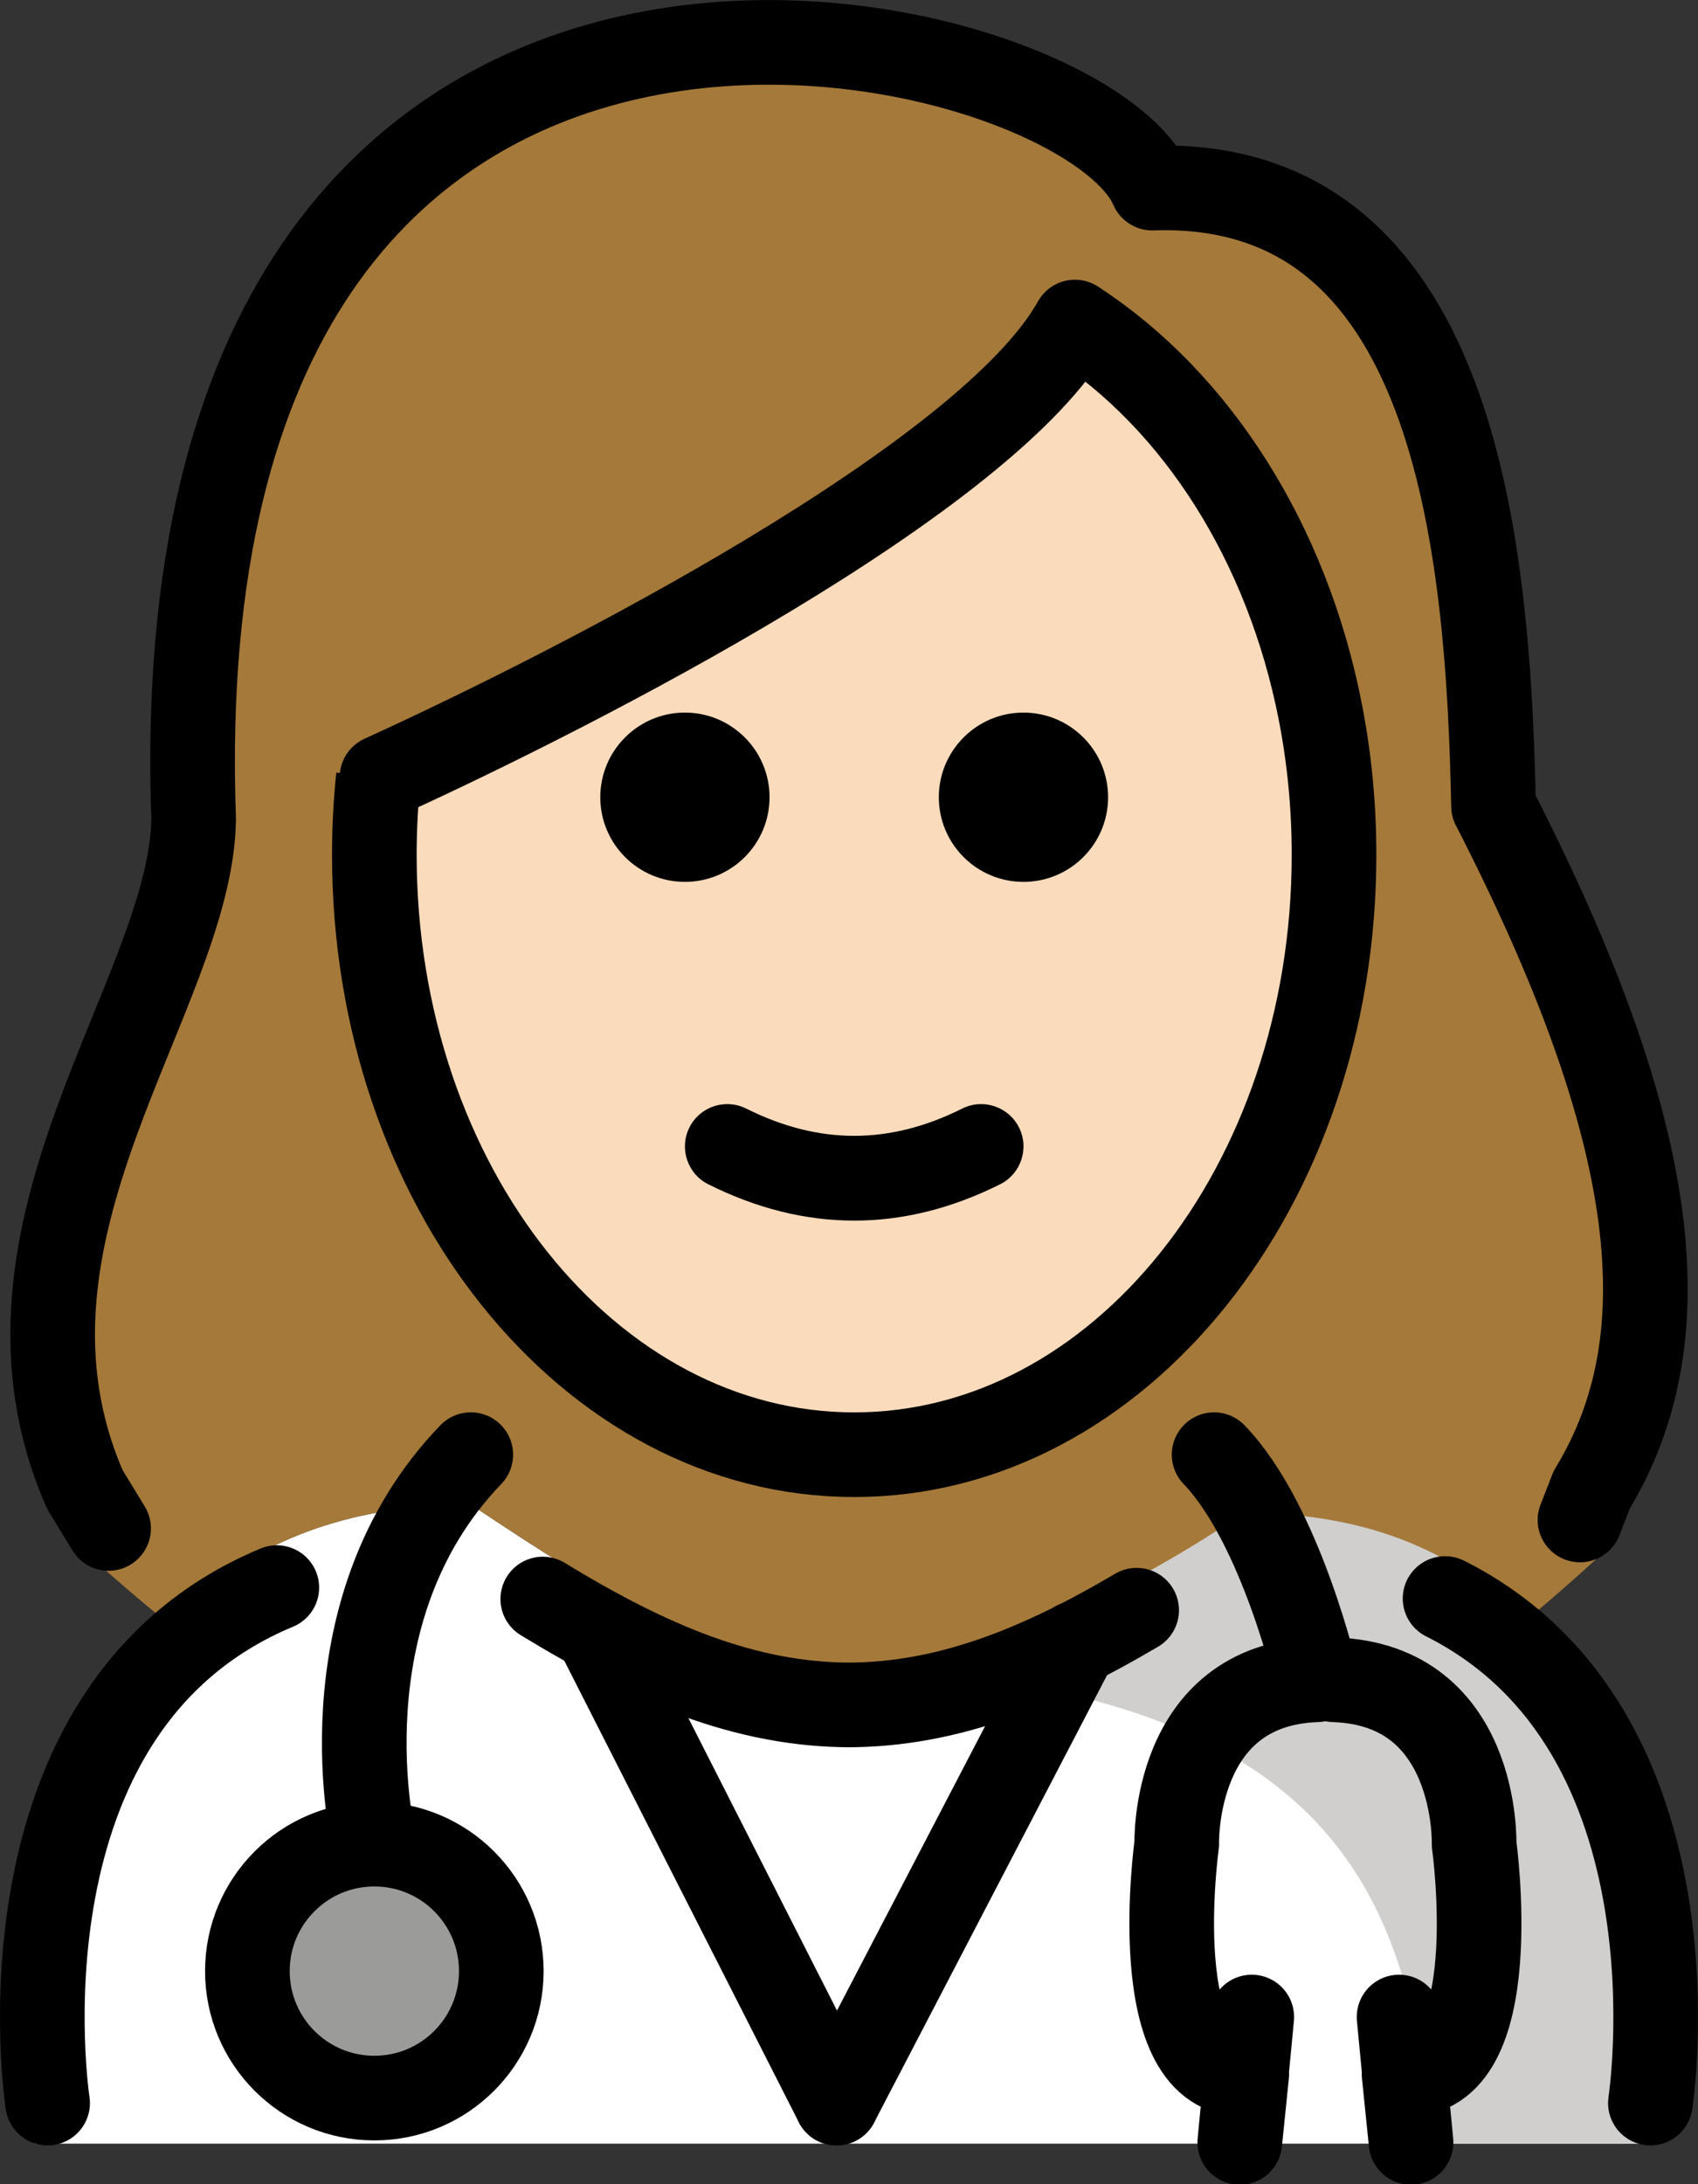 <svg xmlns="http://www.w3.org/2000/svg" xmlns:svg="http://www.w3.org/2000/svg" id="emoji" width="40.125" height="51.608" version="1.1" viewBox="0 0 40.125 51.608"><rect x="0" y="0" width="40.125" height="51.608" fill="#333333" stroke="none"/><g id="color" transform="translate(-15.785,-8.173)"><path id="path1" fill="#fff" d="m 16.61,58.82 c 0,0 -1.7,-15.1 10.3,-15.1 3.192,2.128 5.826,3.798 8.9,3.792 h -0.125 c 3.074,0.006 6.308,-1.464 9.5,-3.592 11.565,-0.035 9.609,14.8 9.84,14.9"/><path id="path2" fill="#d0cfce" d="m 45.239,43.867 c -3.085,1.331 -4.386,3.132 -9.338,3.728 13.062,0.411 13.062,7.212 13.825,11.211 4.238,0 5.113,0 5.113,0 0,0 2.543,-14.94 -9.6,-14.94 z"/><circle id="circle2" cx="24.631" cy="54.744" r="3" fill="#9b9b9a"/></g><g id="hair" transform="translate(-15.785,-8.173)"><path id="path3" fill="#a57939" d="m 17.171,43.843 0.583,0.957 c 0.675,0.618 1.35,1.195 2.025,1.744 1.549,-1.669 3.815,-2.825 7.131,-2.825 3.171,2.114 5.793,3.773 8.842,3.788 3.054,-0.015 6.264,-1.476 9.433,-3.588 3.066,-0.009 5.175,1.032 6.633,2.561 0.712,-0.591 1.424,-1.218 2.136,-1.889 L 54.245,43.845 C 56.491,40.152 55.977,35.12 51.827,27.031 51.698,20.568 50.886,11.573 43.429,11.831 41.602,7.584 18.946,2.305 19.848,27.365 19.771,31.687 14.401,37.517 17.171,43.843 Z"/></g><g id="skin" transform="translate(-15.785,-8.173)"><path id="path4" fill="#fadcbc" d="m 47.309,28.012 c 0,-5.392 -2.409,-10.081 -5.955,-12.477 -3.303,3.469 -15.702,10.615 -16.722,12.477 0,7.828 5.077,14.173 11.339,14.173 6.262,0 11.339,-6.346 11.339,-14.173 z"/></g><g id="line" transform="translate(-15.785,-8.173)"><path id="path5" d="m 41.97,27.009 c 0,1.105 -0.896,2 -2,2 -1.103,0 -2,-0.895 -2,-2 0,-1.103 0.896,-2 2,-2 1.103,0 2,0.896 2,2"/><path id="path6" d="m 33.97,27.009 c 0,1.105 -0.896,2 -2,2 -1.103,0 -2,-0.895 -2,-2 0,-1.103 0.896,-2 2,-2 1.103,0 2,0.896 2,2"/><path id="path7" d="m 35.97,37.012 c -1.152,0 -2.304,-0.286 -3.447,-0.858 -0.494,-0.247 -0.694,-0.848 -0.447,-1.342 0.247,-0.494 0.846,-0.694 1.342,-0.447 1.718,0.859 3.388,0.859 5.105,0 0.495,-0.247 1.095,-0.046 1.342,0.447 0.247,0.494 0.047,1.095 -0.447,1.342 -1.144,0.572 -2.295,0.858 -3.447,0.858 z"/><path id="path8" fill="none" stroke="#000" stroke-miterlimit="10" stroke-width="2" d="m 24.726,26.53 c -0.062,0.602 -0.095,1.217 -0.095,1.84 0,7.828 5.077,14.173 11.339,14.173 6.262,0 11.339,-6.346 11.339,-14.173 0,-1.158 -0.111,-2.284 -0.321,-3.361 -0.782,-4.018 -2.933,-7.365 -5.801,-9.226"/><path id="path9" fill="none" stroke="#000" stroke-linecap="round" stroke-linejoin="round" stroke-miterlimit="10" stroke-width="2" d="m 49.933,45.941 c 6.207,3.118 4.852,11.921 4.852,11.921"/><path id="path10" fill="none" stroke="#000" stroke-linecap="round" stroke-linejoin="round" stroke-miterlimit="10" stroke-width="2" d="m 28.611,45.953 c 2.497,1.523 4.785,2.507 7.299,2.502 h -0.125 c 2.366,0.005 4.532,-0.866 6.86,-2.238"/><path id="path11" fill="none" stroke="#000" stroke-linecap="round" stroke-linejoin="round" stroke-miterlimit="10" stroke-width="2" d="m 16.91,57.862 c 0,0 -1.435,-9.325 5.416,-12.179"/><path id="path12" fill="none" stroke="#000" stroke-linecap="round" stroke-linejoin="round" stroke-miterlimit="10" stroke-width="2" d="m 41.186,15.782 c -2.047,3.673 -11.675,8.615 -16.374,10.756"/><path id="path13" fill="none" stroke="#000" stroke-linecap="round" stroke-linejoin="round" stroke-miterlimit="10" stroke-width="2" d="M 18.351,44.285 17.791,43.366 C 15.13,37.289 20.288,31.69 20.361,27.538 c -0.866,-24.071 20.896,-19 22.651,-14.921 7.162,-0.247 7.942,8.393 8.066,14.6 3.987,7.769 4.48,12.603 2.323,16.15 l -0.28,0.718"/><circle id="circle13" cx="24.631" cy="54.744" r="3" fill="none" stroke="#000" stroke-linecap="round" stroke-linejoin="round" stroke-miterlimit="10" stroke-width="2"/><path id="path14" fill="none" stroke="#000" stroke-linecap="round" stroke-linejoin="round" stroke-miterlimit="10" stroke-width="2" d="m 24.631,51.744 c 0,0 -1.327,-5.46 2.279,-9.202"/><path id="path15" fill="none" stroke="#000" stroke-linecap="round" stroke-linejoin="round" stroke-miterlimit="10" stroke-width="2" d="m 44.475,42.542 c 1.585,1.645 2.427,5.319 2.427,5.319 -3.425,0.113 -3.31,3.883 -3.31,3.883 0,0 -0.779,5.562 1.655,5.432 l -0.165,1.616 0.283,-2.963"/><path id="path16" fill="none" stroke="#000" stroke-linecap="round" stroke-linejoin="round" stroke-miterlimit="10" stroke-width="2" d="m 47.309,47.861 c 3.425,0.113 3.31,3.883 3.31,3.883 0,0 0.779,5.562 -1.655,5.432 l 0.165,1.616 -0.283,-2.963"/><line id="line16" x1="29.895" x2="35.553" y1="46.729" y2="57.862" fill="none" stroke="#000" stroke-linecap="round" stroke-linejoin="round" stroke-miterlimit="10" stroke-width="2"/><line id="line17" x1="41.21" x2="35.553" y1="46.999" y2="57.862" fill="none" stroke="#000" stroke-linecap="round" stroke-linejoin="round" stroke-miterlimit="10" stroke-width="2"/></g></svg>
